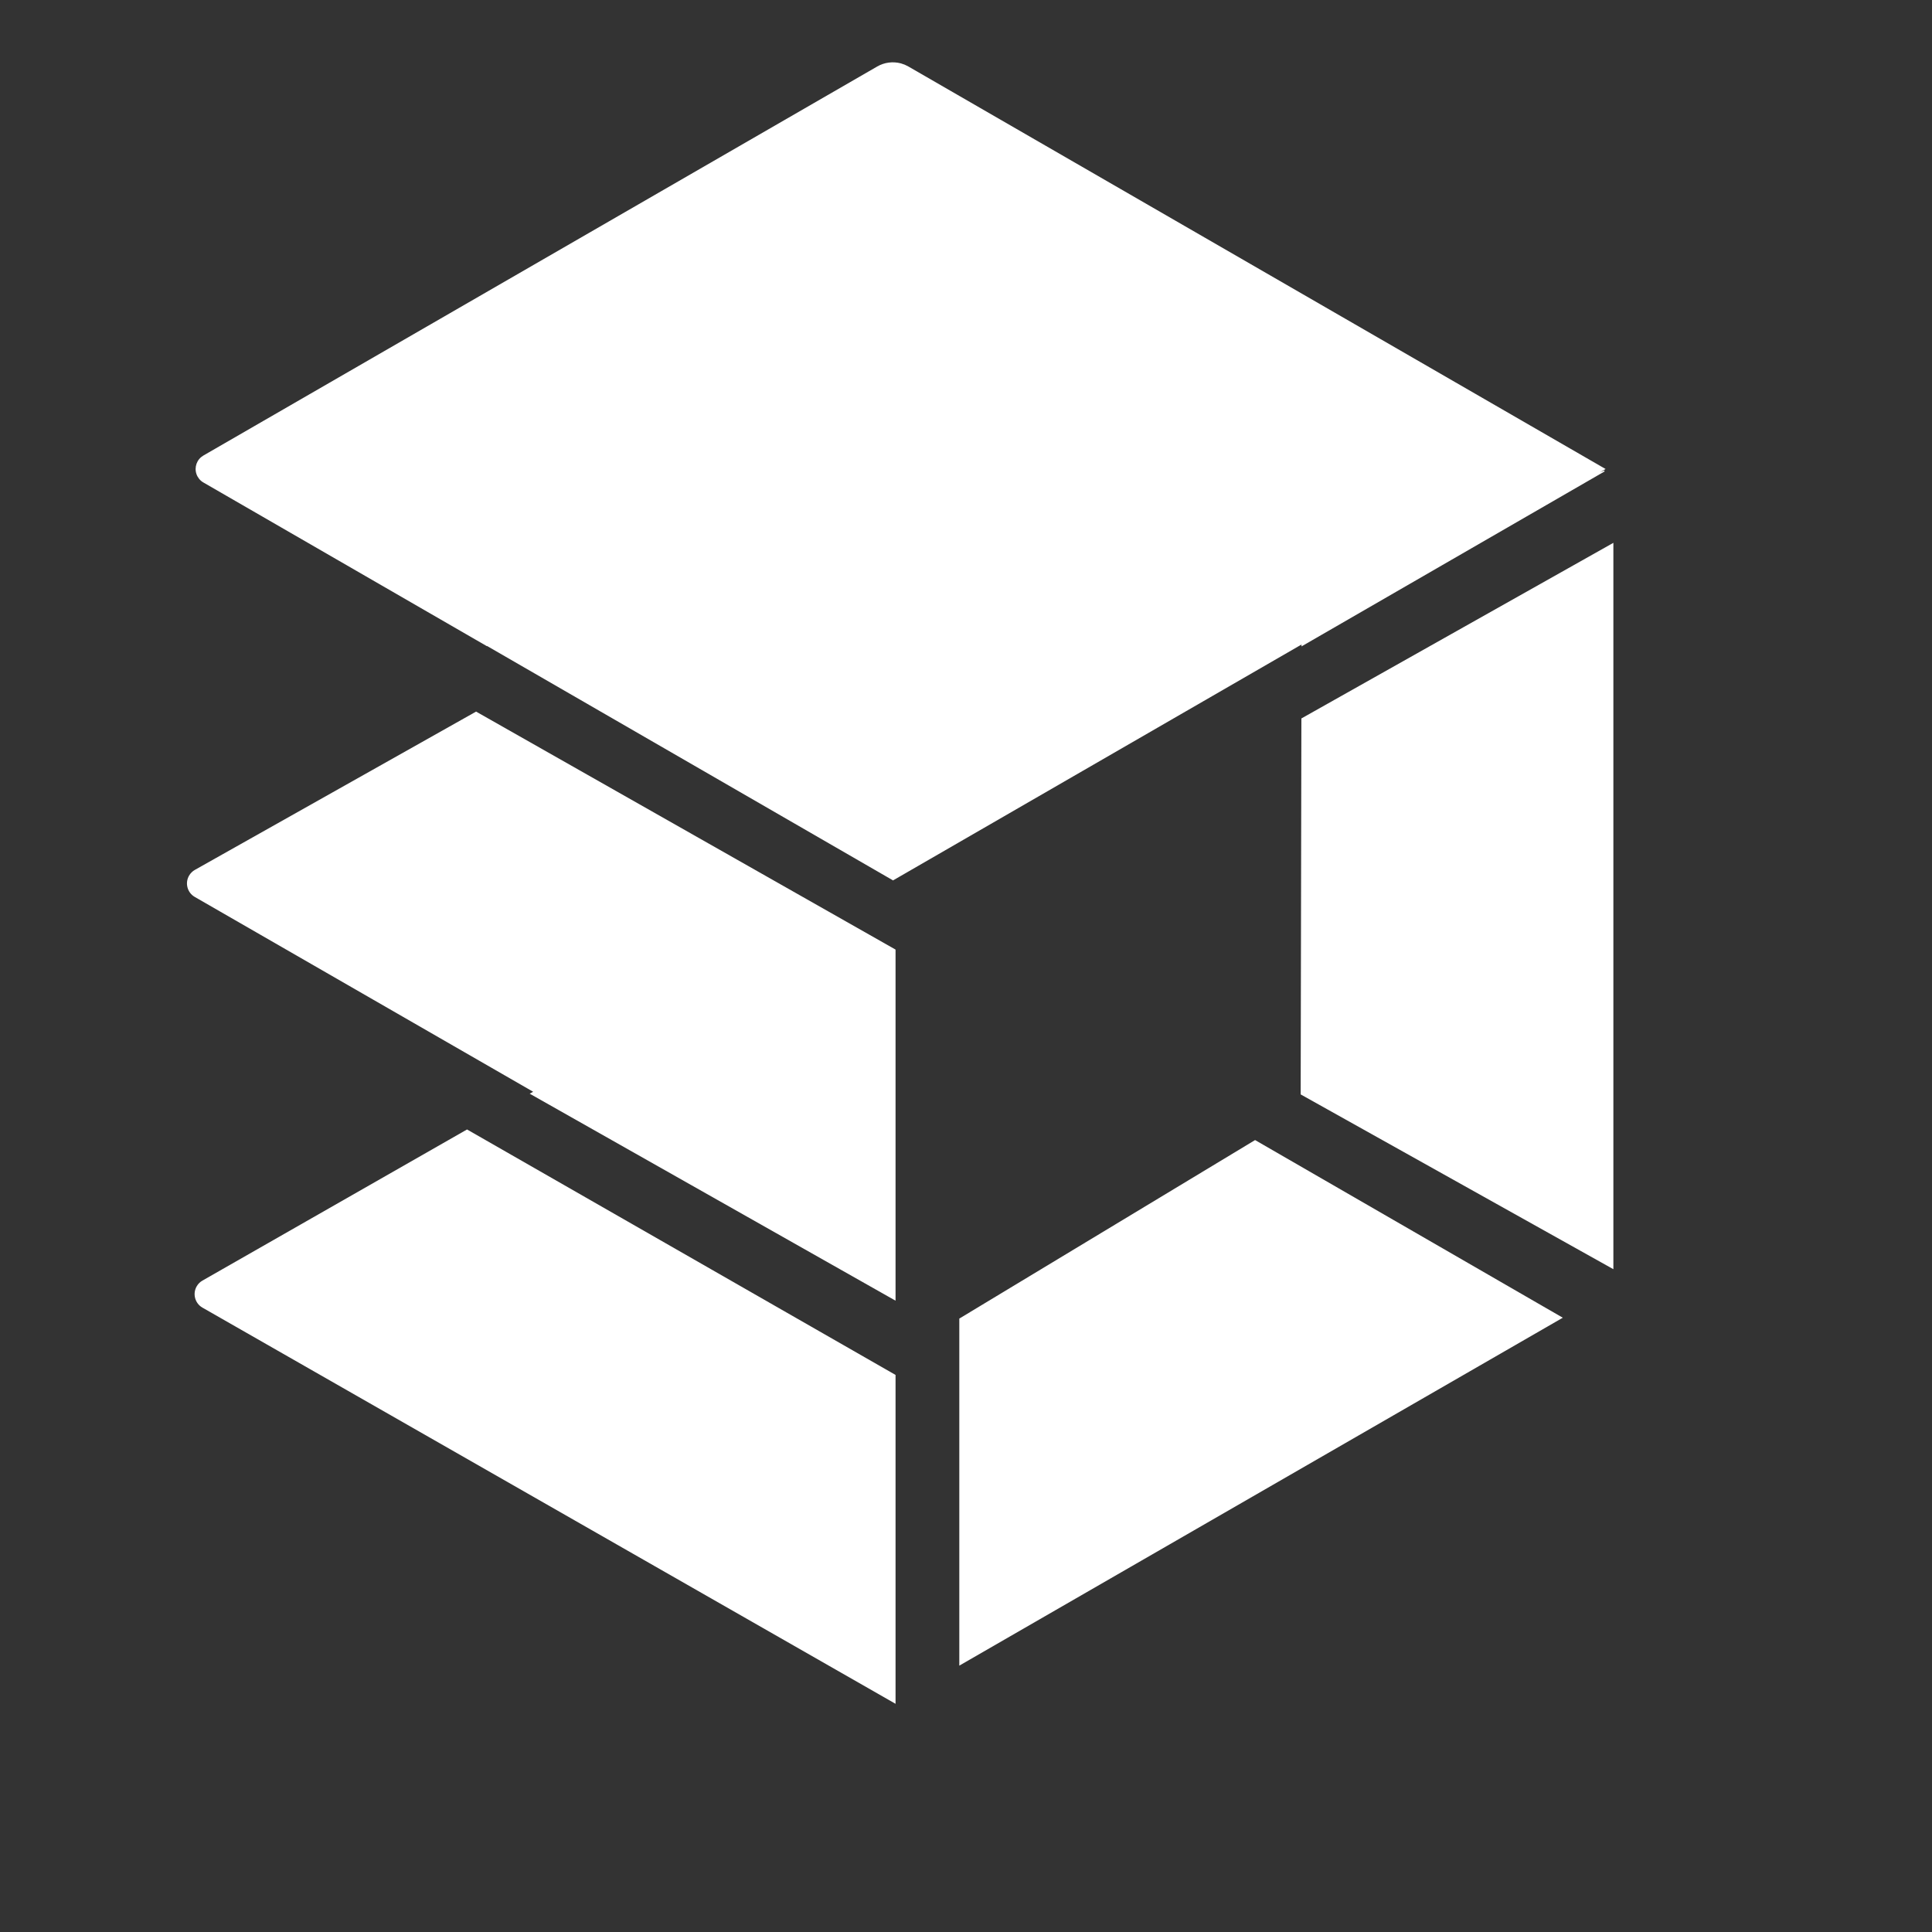 <?xml version="1.0" encoding="UTF-8"?>
<svg width="62px" height="62px" viewBox="0 0 62 62" version="1.1" xmlns="http://www.w3.org/2000/svg" xmlns:xlink="http://www.w3.org/1999/xlink">
    <rect x="0" y="0" width="62" height="62" fill="#333333" stroke="none"/>
    <title>金山文档</title>
    <defs>
        <rect id="path-1" x="0" y="0" width="62" height="62"></rect>
    </defs>
    <g id="页面-1" stroke="none" stroke-width="1" fill="none" fill-rule="evenodd">
        <g id="02状态标注" transform="translate(-693, -2689)">
            <g id="头图视觉-wps+" transform="translate(163, 2281)">
                <g id="金山文档文字" transform="translate(530, 404)">
                    <g id="形状" transform="translate(0, 4)">
                        <mask id="mask-2" fill="white">
                            <use xlink:href="#path-1"></use>
                        </mask>
                        <g id="蒙版"></g>
                        <path d="M14.988,36.246 L28.739,44.123 L28.739,54.677 L6.496,41.963 C6.257,41.825 6.174,41.52 6.312,41.28 C6.356,41.203 6.42,41.139 6.498,41.095 L14.988,36.246 Z M40.277,36.586 L50.152,42.287 L30.785,53.452 L30.785,42.315 L40.277,36.586 Z M15.278,22.836 L28.739,30.473 L28.739,41.74 L16.999,35.098 L17.109,35.035 L6.251,28.784 C6.011,28.646 5.929,28.34 6.067,28.101 C6.112,28.023 6.177,27.959 6.255,27.915 L15.278,22.836 Z M51.775,17.42 L51.775,40.73 L41.74,35.121 L41.763,23.056 L51.775,17.42 Z M29.032,2.075 L29.151,2.134 L51.525,15.051 L51.347,15.153 L51.489,15.095 L51.489,15.131 L41.767,20.744 L41.767,20.684 L28.659,28.253 L15.628,20.729 L15.624,20.736 L6.528,15.484 C6.477,15.455 6.432,15.417 6.395,15.373 L6.345,15.301 C6.222,15.089 6.273,14.823 6.454,14.67 L6.528,14.618 L28.151,2.134 C28.383,2 28.656,1.967 28.908,2.033 L29.032,2.075 Z" fill="#FFFFFF" fill-rule="nonzero" mask="url(#mask-2)"></path>
                    </g>
                </g>
            </g>
        </g>
    </g>
</svg>